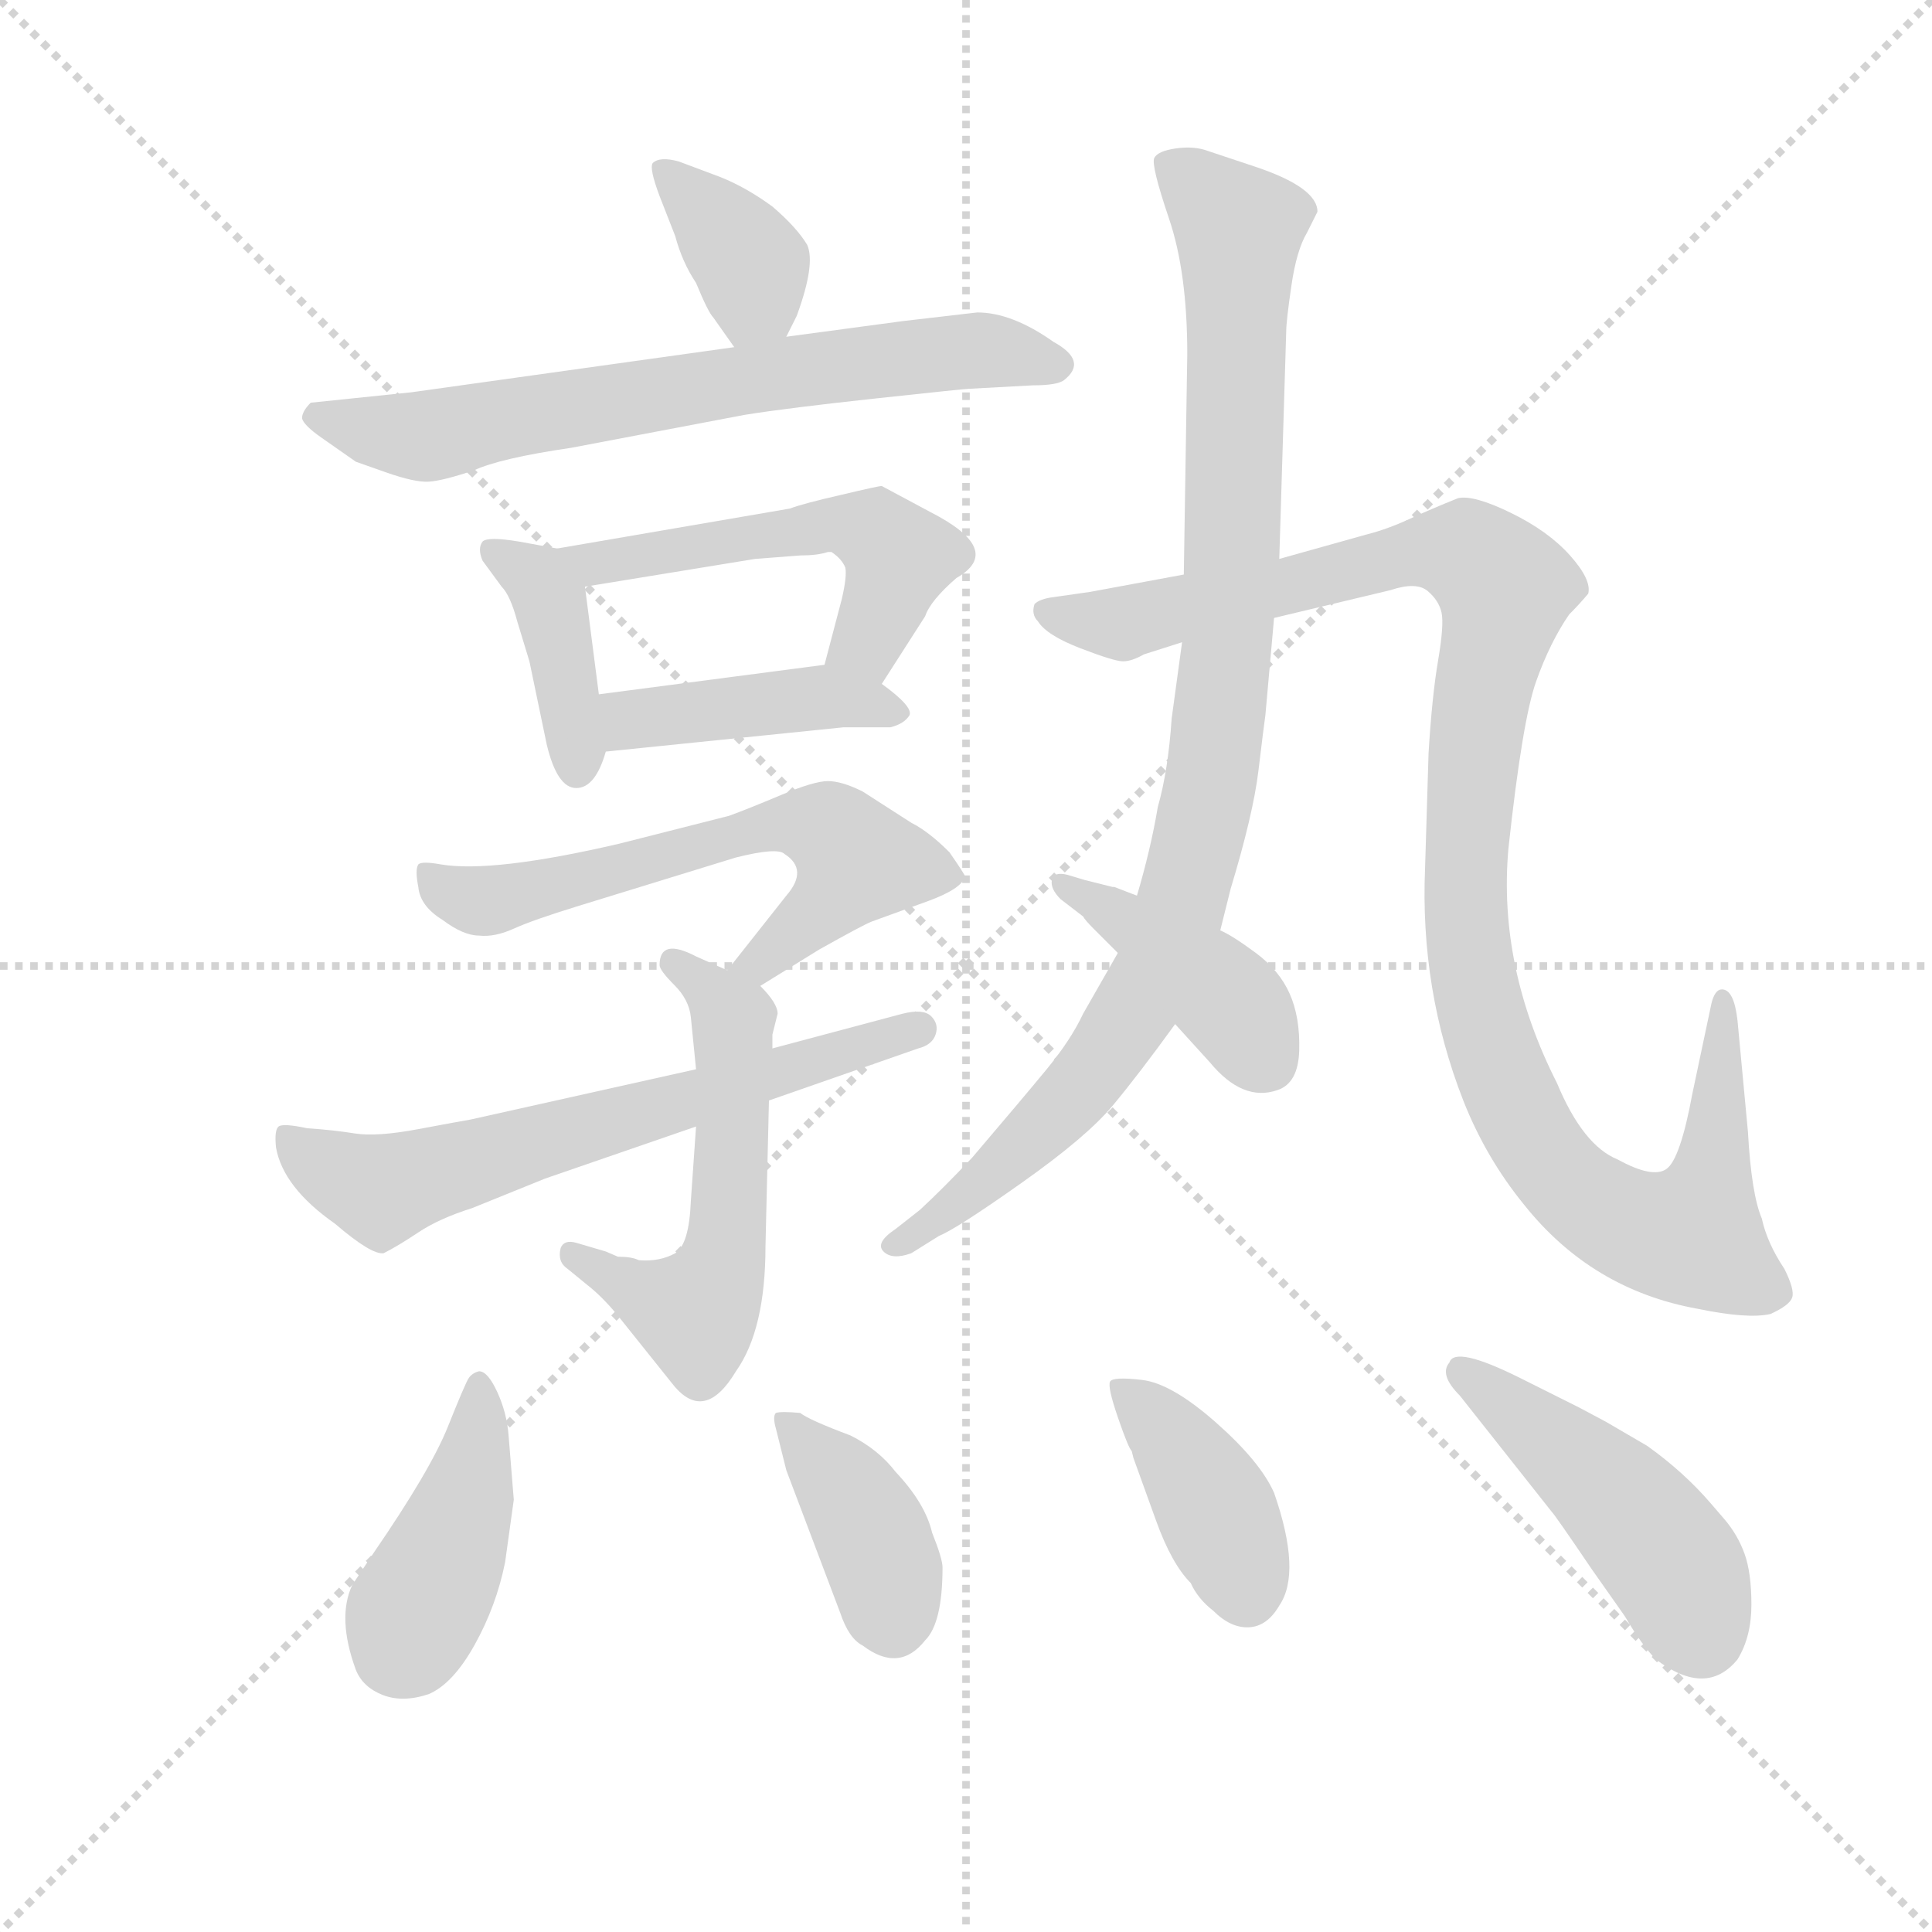 <svg version="1.1" viewBox="0 0 1024 1024" xmlns="http://www.w3.org/2000/svg">
  <g stroke="lightgray" stroke-dasharray="1,1" stroke-width="1" transform="scale(4, 4)">
    <line x1="0" y1="0" x2="256" y2="256"></line>
    <line x1="256" y1="0" x2="0" y2="256"></line>
    <line x1="128" y1="0" x2="128" y2="256"></line>
    <line x1="0" y1="128" x2="256" y2="128"></line>
  </g>
  <g transform="scale(0.92, -0.92) translate(60, -830)">
    <style type="text/css">
      
        @keyframes keyframes0 {
          from {
            stroke: blue;
            stroke-dashoffset: 368;
            stroke-width: 128;
          }
          55% {
            animation-timing-function: step-end;
            stroke: blue;
            stroke-dashoffset: 0;
            stroke-width: 128;
          }
          to {
            stroke: black;
            stroke-width: 1024;
          }
        }
        #make-me-a-hanzi-animation-0 {
          animation: keyframes0 0.549s both;
          animation-delay: 0s;
          animation-timing-function: linear;
        }
      
        @keyframes keyframes1 {
          from {
            stroke: blue;
            stroke-dashoffset: 683;
            stroke-width: 128;
          }
          69% {
            animation-timing-function: step-end;
            stroke: blue;
            stroke-dashoffset: 0;
            stroke-width: 128;
          }
          to {
            stroke: black;
            stroke-width: 1024;
          }
        }
        #make-me-a-hanzi-animation-1 {
          animation: keyframes1 0.806s both;
          animation-delay: 0.549s;
          animation-timing-function: linear;
        }
      
        @keyframes keyframes2 {
          from {
            stroke: blue;
            stroke-dashoffset: 400;
            stroke-width: 128;
          }
          57% {
            animation-timing-function: step-end;
            stroke: blue;
            stroke-dashoffset: 0;
            stroke-width: 128;
          }
          to {
            stroke: black;
            stroke-width: 1024;
          }
        }
        #make-me-a-hanzi-animation-2 {
          animation: keyframes2 0.576s both;
          animation-delay: 1.355s;
          animation-timing-function: linear;
        }
      
        @keyframes keyframes3 {
          from {
            stroke: blue;
            stroke-dashoffset: 523;
            stroke-width: 128;
          }
          63% {
            animation-timing-function: step-end;
            stroke: blue;
            stroke-dashoffset: 0;
            stroke-width: 128;
          }
          to {
            stroke: black;
            stroke-width: 1024;
          }
        }
        #make-me-a-hanzi-animation-3 {
          animation: keyframes3 0.676s both;
          animation-delay: 1.931s;
          animation-timing-function: linear;
        }
      
        @keyframes keyframes4 {
          from {
            stroke: blue;
            stroke-dashoffset: 424;
            stroke-width: 128;
          }
          58% {
            animation-timing-function: step-end;
            stroke: blue;
            stroke-dashoffset: 0;
            stroke-width: 128;
          }
          to {
            stroke: black;
            stroke-width: 1024;
          }
        }
        #make-me-a-hanzi-animation-4 {
          animation: keyframes4 0.595s both;
          animation-delay: 2.606s;
          animation-timing-function: linear;
        }
      
        @keyframes keyframes5 {
          from {
            stroke: blue;
            stroke-dashoffset: 613;
            stroke-width: 128;
          }
          67% {
            animation-timing-function: step-end;
            stroke: blue;
            stroke-dashoffset: 0;
            stroke-width: 128;
          }
          to {
            stroke: black;
            stroke-width: 1024;
          }
        }
        #make-me-a-hanzi-animation-5 {
          animation: keyframes5 0.749s both;
          animation-delay: 3.201s;
          animation-timing-function: linear;
        }
      
        @keyframes keyframes6 {
          from {
            stroke: blue;
            stroke-dashoffset: 551;
            stroke-width: 128;
          }
          64% {
            animation-timing-function: step-end;
            stroke: blue;
            stroke-dashoffset: 0;
            stroke-width: 128;
          }
          to {
            stroke: black;
            stroke-width: 1024;
          }
        }
        #make-me-a-hanzi-animation-6 {
          animation: keyframes6 0.698s both;
          animation-delay: 3.95s;
          animation-timing-function: linear;
        }
      
        @keyframes keyframes7 {
          from {
            stroke: blue;
            stroke-dashoffset: 643;
            stroke-width: 128;
          }
          68% {
            animation-timing-function: step-end;
            stroke: blue;
            stroke-dashoffset: 0;
            stroke-width: 128;
          }
          to {
            stroke: black;
            stroke-width: 1024;
          }
        }
        #make-me-a-hanzi-animation-7 {
          animation: keyframes7 0.773s both;
          animation-delay: 4.649s;
          animation-timing-function: linear;
        }
      
        @keyframes keyframes8 {
          from {
            stroke: blue;
            stroke-dashoffset: 964;
            stroke-width: 128;
          }
          76% {
            animation-timing-function: step-end;
            stroke: blue;
            stroke-dashoffset: 0;
            stroke-width: 128;
          }
          to {
            stroke: black;
            stroke-width: 1024;
          }
        }
        #make-me-a-hanzi-animation-8 {
          animation: keyframes8 1.035s both;
          animation-delay: 5.422s;
          animation-timing-function: linear;
        }
      
        @keyframes keyframes9 {
          from {
            stroke: blue;
            stroke-dashoffset: 1107;
            stroke-width: 128;
          }
          78% {
            animation-timing-function: step-end;
            stroke: blue;
            stroke-dashoffset: 0;
            stroke-width: 128;
          }
          to {
            stroke: black;
            stroke-width: 1024;
          }
        }
        #make-me-a-hanzi-animation-9 {
          animation: keyframes9 1.151s both;
          animation-delay: 6.457s;
          animation-timing-function: linear;
        }
      
        @keyframes keyframes10 {
          from {
            stroke: blue;
            stroke-dashoffset: 410;
            stroke-width: 128;
          }
          57% {
            animation-timing-function: step-end;
            stroke: blue;
            stroke-dashoffset: 0;
            stroke-width: 128;
          }
          to {
            stroke: black;
            stroke-width: 1024;
          }
        }
        #make-me-a-hanzi-animation-10 {
          animation: keyframes10 0.584s both;
          animation-delay: 7.607s;
          animation-timing-function: linear;
        }
      
        @keyframes keyframes11 {
          from {
            stroke: blue;
            stroke-dashoffset: 418;
            stroke-width: 128;
          }
          58% {
            animation-timing-function: step-end;
            stroke: blue;
            stroke-dashoffset: 0;
            stroke-width: 128;
          }
          to {
            stroke: black;
            stroke-width: 1024;
          }
        }
        #make-me-a-hanzi-animation-11 {
          animation: keyframes11 0.59s both;
          animation-delay: 8.191s;
          animation-timing-function: linear;
        }
      
        @keyframes keyframes12 {
          from {
            stroke: blue;
            stroke-dashoffset: 389;
            stroke-width: 128;
          }
          56% {
            animation-timing-function: step-end;
            stroke: blue;
            stroke-dashoffset: 0;
            stroke-width: 128;
          }
          to {
            stroke: black;
            stroke-width: 1024;
          }
        }
        #make-me-a-hanzi-animation-12 {
          animation: keyframes12 0.567s both;
          animation-delay: 8.781s;
          animation-timing-function: linear;
        }
      
        @keyframes keyframes13 {
          from {
            stroke: blue;
            stroke-dashoffset: 399;
            stroke-width: 128;
          }
          56% {
            animation-timing-function: step-end;
            stroke: blue;
            stroke-dashoffset: 0;
            stroke-width: 128;
          }
          to {
            stroke: black;
            stroke-width: 1024;
          }
        }
        #make-me-a-hanzi-animation-13 {
          animation: keyframes13 0.575s both;
          animation-delay: 9.348s;
          animation-timing-function: linear;
        }
      
        @keyframes keyframes14 {
          from {
            stroke: blue;
            stroke-dashoffset: 464;
            stroke-width: 128;
          }
          60% {
            animation-timing-function: step-end;
            stroke: blue;
            stroke-dashoffset: 0;
            stroke-width: 128;
          }
          to {
            stroke: black;
            stroke-width: 1024;
          }
        }
        #make-me-a-hanzi-animation-14 {
          animation: keyframes14 0.628s both;
          animation-delay: 9.923s;
          animation-timing-function: linear;
        }
      
    </style>
    
      <path d="M 393 636 L 399 648 Q 410 678 405 689 Q 399 699 385 711 Q 370 722 355 728 L 331 737 Q 320 740 316 736 Q 314 733 320 717 L 329 694 Q 333 679 341 667 Q 348 650 351 647 L 363 630 C 379 608 380 609 393 636 Z" fill="lightgray"></path>
    
      <path d="M 535 608 Q 549 608 553 611 Q 567 622 547 633 Q 523 650 503 650 L 460 645 L 393 636 L 363 630 L 177 604 L 119 598 Q 114 593 114 589 Q 115 585 125 578 L 145 564 L 162 558 Q 179 552 187 552.5 Q 195 553 213 559 Q 228 566 269 572 L 369 591 Q 394 595 445 600.5 Q 496 606 498 606 L 535 608 Z" fill="lightgray"></path>
    
      <path d="M 261 514 L 239 518 Q 221 521 218 518 Q 215 514 218 507 L 229 492 Q 234 487 238 472 L 245 449 L 255 401 Q 261 376 272 376 Q 283 376 289 397 L 285 430 L 277 492 C 274 512 274 512 261 514 Z" fill="lightgray"></path>
    
      <path d="M 448 436 L 473 475 Q 476 484 491 497 Q 519 513 476 535 Q 450 549 448 550 Q 446 550 425 545 Q 403 540 395 537 L 261 514 C 231 509 247 487 277 492 L 375 508 L 401 510 Q 411 510 417 512 L 419 512 Q 425 508 427 503 Q 428 498 425 485 L 415 447 C 407 418 432 411 448 436 Z" fill="lightgray"></path>
    
      <path d="M 289 397 L 426 411 L 453 411 Q 461 413 464 418 Q 466 423 448 436 C 431 449 431 449 415 447 L 285 430 C 255 426 259 394 289 397 Z" fill="lightgray"></path>
    
      <path d="M 378 262 L 412 283 Q 437 297 442 299 L 475 311 Q 494 318 496 325 Q 496 326 487 339 Q 475 351 465 356 L 437 374 Q 425 380 417 380 Q 409 380 390 372 Q 371 364 360 360 L 297 344 Q 224 327 194 332 Q 183 334 181 332 Q 179 329 181 319 Q 182 308 195 300 Q 207 291 216 291 Q 225 290 236 295 Q 247 300 273 308 L 364 336 Q 388 342 392 338 Q 406 329 393 314 L 359 271 C 340 247 352 246 378 262 Z" fill="lightgray"></path>
    
      <path d="M 359 271 L 341 279 Q 320 290 320 274 Q 320 271 328.5 262.5 Q 337 254 338 244 L 341 214 L 341 181 L 338 138 Q 337 113 329 108 Q 320 103 308 104 Q 304 106 296 106 L 289 109 L 272 114 Q 265 116 263 111 Q 261 103 267 99 L 278 90 Q 287 83 296 72 L 328 32 Q 346 10 364 40 Q 381 64 381 112 L 383 196 L 385 226 L 385 234 L 388 246 Q 388 252 378 262 L 359 271 Z" fill="lightgray"></path>
    
      <path d="M 341 214 L 211 185 Q 205 184 181 179.5 Q 157 175 144.5 177 Q 132 179 117 180 Q 103 183 100.5 181 Q 98 179 99 169 Q 103 146 133 125 Q 154 107 161 108 Q 169 112 181 120 Q 193 128 212 134 L 254 151 L 341 181 L 383 196 L 469 226 Q 477 228 479 234 Q 481 240 476.5 244.5 Q 472 249 460 246 L 385 226 L 341 214 Z" fill="lightgray"></path>
    
      <path d="M 677 508 L 681 639 Q 681 645 684 665.5 Q 687 686 693 696 L 699 708 Q 699 722 663 734 L 636 743 Q 628 746 617.5 744.5 Q 607 743 605 739 Q 603 735 613.5 704 Q 624 673 624 626 L 622 499 L 621 460 L 615 416 Q 613 386 607 365 Q 603 341 595 314 L 584 281 L 564 246 Q 557 231 543 214 Q 529 197 500 163 Q 483 145 470 133 L 456 122 Q 444 114 449 109 Q 454 104 465 108 L 481 118 Q 491 122 528.5 148.5 Q 566 175 581 193 Q 596 211 617 240 L 643 294 L 649 318 Q 662 361 665 386 Q 668 411 669 418 L 674 474 L 677 508 Z" fill="lightgray"></path>
    
      <path d="M 761 330 Q 758 260 783 196 Q 796 163 818 136 Q 857 87 918 76 Q 947 70 960 73 Q 971 78 972.5 82.5 Q 974 87 968 99 Q 958 114 955 128 Q 949 142 947 178 L 941 242 Q 939 260 932 260 Q 928 260 926 252 L 915 200 Q 908 162 900 156.5 Q 892 151 872 162 Q 852 170 837 206 Q 803 273 809 341 Q 817 415 825 437.5 Q 833 460 844 476 Q 850 482 855 488 Q 857 496 844.5 510 Q 832 524 810.5 534.5 Q 789 545 780 543 Q 765 537 752 531 Q 739 525 727 522 L 677 508 L 622 499 L 568 489 L 547 486 Q 539 485 536 482 Q 534 476 538 472 Q 543 464 562.5 456.5 Q 582 449 587 449 Q 592 449 599 453 L 621 460 L 674 474 L 741 490 Q 756 495 762.5 489.5 Q 769 484 770.5 477 Q 772 470 768.5 449.5 Q 765 429 763 396 L 761 330 Z" fill="lightgray"></path>
    
      <path d="M 595 314 L 582 319 L 581 319 L 565 323 L 555 326 Q 547 328 546 323 Q 545 318 551 312 L 564 302 Q 565 300 570 295 L 584 281 L 617 240 L 637 218 Q 656 195 676 202 Q 688 206 688.5 225 Q 689 244 683 257.5 Q 677 271 663.5 281 Q 650 291 643 294 L 595 314 Z" fill="lightgray"></path>
    
      <path d="M 236 -34 L 233 3 Q 232 16 226.5 28 Q 221 40 216 40 Q 212 39 210 36 Q 208 33 198 8 Q 188 -17 155 -65 L 143 -83 Q 134 -102 145 -132 Q 149 -142 160.5 -146.5 Q 172 -151 187 -146 Q 201 -140 213.5 -117.5 Q 226 -95 231 -70 L 236 -34 Z" fill="lightgray"></path>
    
      <path d="M 483 -73 Q 483 -68 477 -53 Q 473 -36 456 -18 Q 446 -5 430 3 Q 406 12 401 16 Q 390 17 387 16 Q 385 14 387 7 L 393 -17 L 424 -99 Q 429 -114 437 -118 Q 458 -134 473 -115 Q 483 -105 483 -73 Z" fill="lightgray"></path>
    
      <path d="M 674 -30 Q 666 -12 640.5 10.5 Q 615 33 598 35 Q 581 37 579.5 34 Q 578 31 584 13.5 Q 590 -4 592 -6 L 593 -10 L 606 -46 Q 615 -71 626 -82 Q 630 -91 639 -98 Q 649 -108 659.5 -107.5 Q 670 -107 677 -95 Q 690 -76 674 -30 Z" fill="lightgray"></path>
    
      <path d="M 925.5 -36 Q 910 -18 889 -3 L 865 11 Q 863 12 850 19 L 816 36 Q 778 55 775 45 Q 769 38 781 26 L 834 -41 Q 836 -43 857 -74 L 876 -101 Q 886 -118 894 -126 Q 923 -148 941 -126 Q 949 -113 949 -94.5 Q 949 -76 945 -65 Q 941 -54 933.25 -45 L 925.5 -36 Z" fill="lightgray"></path>
    
    
      <clipPath id="make-me-a-hanzi-clip-0">
        <path d="M 393 636 L 399 648 Q 410 678 405 689 Q 399 699 385 711 Q 370 722 355 728 L 331 737 Q 320 740 316 736 Q 314 733 320 717 L 329 694 Q 333 679 341 667 Q 348 650 351 647 L 363 630 C 379 608 380 609 393 636 Z"></path>
      </clipPath>
      <path clip-path="url(#make-me-a-hanzi-clip-0)" d="M 324 733 L 369 683 L 375 660 L 369 640" fill="none" id="make-me-a-hanzi-animation-0" stroke-dasharray="240 480" stroke-linecap="round"></path>
    
      <clipPath id="make-me-a-hanzi-clip-1">
        <path d="M 535 608 Q 549 608 553 611 Q 567 622 547 633 Q 523 650 503 650 L 460 645 L 393 636 L 363 630 L 177 604 L 119 598 Q 114 593 114 589 Q 115 585 125 578 L 145 564 L 162 558 Q 179 552 187 552.5 Q 195 553 213 559 Q 228 566 269 572 L 369 591 Q 394 595 445 600.5 Q 496 606 498 606 L 535 608 Z"></path>
      </clipPath>
      <path clip-path="url(#make-me-a-hanzi-clip-1)" d="M 125 589 L 185 579 L 484 627 L 547 621" fill="none" id="make-me-a-hanzi-animation-1" stroke-dasharray="555 1110" stroke-linecap="round"></path>
    
      <clipPath id="make-me-a-hanzi-clip-2">
        <path d="M 261 514 L 239 518 Q 221 521 218 518 Q 215 514 218 507 L 229 492 Q 234 487 238 472 L 245 449 L 255 401 Q 261 376 272 376 Q 283 376 289 397 L 285 430 L 277 492 C 274 512 274 512 261 514 Z"></path>
      </clipPath>
      <path clip-path="url(#make-me-a-hanzi-clip-2)" d="M 223 512 L 250 496 L 258 482 L 272 387" fill="none" id="make-me-a-hanzi-animation-2" stroke-dasharray="272 544" stroke-linecap="round"></path>
    
      <clipPath id="make-me-a-hanzi-clip-3">
        <path d="M 448 436 L 473 475 Q 476 484 491 497 Q 519 513 476 535 Q 450 549 448 550 Q 446 550 425 545 Q 403 540 395 537 L 261 514 C 231 509 247 487 277 492 L 375 508 L 401 510 Q 411 510 417 512 L 419 512 Q 425 508 427 503 Q 428 498 425 485 L 415 447 C 407 418 432 411 448 436 Z"></path>
      </clipPath>
      <path clip-path="url(#make-me-a-hanzi-clip-3)" d="M 269 511 L 296 507 L 419 529 L 437 526 L 458 509 L 443 467 L 423 452" fill="none" id="make-me-a-hanzi-animation-3" stroke-dasharray="395 790" stroke-linecap="round"></path>
    
      <clipPath id="make-me-a-hanzi-clip-4">
        <path d="M 289 397 L 426 411 L 453 411 Q 461 413 464 418 Q 466 423 448 436 C 431 449 431 449 415 447 L 285 430 C 255 426 259 394 289 397 Z"></path>
      </clipPath>
      <path clip-path="url(#make-me-a-hanzi-clip-4)" d="M 293 425 L 303 415 L 410 429 L 455 419" fill="none" id="make-me-a-hanzi-animation-4" stroke-dasharray="296 592" stroke-linecap="round"></path>
    
      <clipPath id="make-me-a-hanzi-clip-5">
        <path d="M 378 262 L 412 283 Q 437 297 442 299 L 475 311 Q 494 318 496 325 Q 496 326 487 339 Q 475 351 465 356 L 437 374 Q 425 380 417 380 Q 409 380 390 372 Q 371 364 360 360 L 297 344 Q 224 327 194 332 Q 183 334 181 332 Q 179 329 181 319 Q 182 308 195 300 Q 207 291 216 291 Q 225 290 236 295 Q 247 300 273 308 L 364 336 Q 388 342 392 338 Q 406 329 393 314 L 359 271 C 340 247 352 246 378 262 Z"></path>
      </clipPath>
      <path clip-path="url(#make-me-a-hanzi-clip-5)" d="M 188 325 L 200 315 L 219 311 L 378 353 L 417 352 L 434 334 L 427 323 L 378 275 L 366 274" fill="none" id="make-me-a-hanzi-animation-5" stroke-dasharray="485 970" stroke-linecap="round"></path>
    
      <clipPath id="make-me-a-hanzi-clip-6">
        <path d="M 359 271 L 341 279 Q 320 290 320 274 Q 320 271 328.5 262.5 Q 337 254 338 244 L 341 214 L 341 181 L 338 138 Q 337 113 329 108 Q 320 103 308 104 Q 304 106 296 106 L 289 109 L 272 114 Q 265 116 263 111 Q 261 103 267 99 L 278 90 Q 287 83 296 72 L 328 32 Q 346 10 364 40 Q 381 64 381 112 L 383 196 L 385 226 L 385 234 L 388 246 Q 388 252 378 262 L 359 271 Z"></path>
      </clipPath>
      <path clip-path="url(#make-me-a-hanzi-clip-6)" d="M 331 274 L 362 243 L 357 104 L 341 74 L 270 107" fill="none" id="make-me-a-hanzi-animation-6" stroke-dasharray="423 846" stroke-linecap="round"></path>
    
      <clipPath id="make-me-a-hanzi-clip-7">
        <path d="M 341 214 L 211 185 Q 205 184 181 179.5 Q 157 175 144.5 177 Q 132 179 117 180 Q 103 183 100.5 181 Q 98 179 99 169 Q 103 146 133 125 Q 154 107 161 108 Q 169 112 181 120 Q 193 128 212 134 L 254 151 L 341 181 L 383 196 L 469 226 Q 477 228 479 234 Q 481 240 476.5 244.5 Q 472 249 460 246 L 385 226 L 341 214 Z"></path>
      </clipPath>
      <path clip-path="url(#make-me-a-hanzi-clip-7)" d="M 104 174 L 159 144 L 470 237" fill="none" id="make-me-a-hanzi-animation-7" stroke-dasharray="515 1030" stroke-linecap="round"></path>
    
      <clipPath id="make-me-a-hanzi-clip-8">
        <path d="M 677 508 L 681 639 Q 681 645 684 665.5 Q 687 686 693 696 L 699 708 Q 699 722 663 734 L 636 743 Q 628 746 617.5 744.5 Q 607 743 605 739 Q 603 735 613.5 704 Q 624 673 624 626 L 622 499 L 621 460 L 615 416 Q 613 386 607 365 Q 603 341 595 314 L 584 281 L 564 246 Q 557 231 543 214 Q 529 197 500 163 Q 483 145 470 133 L 456 122 Q 444 114 449 109 Q 454 104 465 108 L 481 118 Q 491 122 528.5 148.5 Q 566 175 581 193 Q 596 211 617 240 L 643 294 L 649 318 Q 662 361 665 386 Q 668 411 669 418 L 674 474 L 677 508 Z"></path>
      </clipPath>
      <path clip-path="url(#make-me-a-hanzi-clip-8)" d="M 614 736 L 654 698 L 647 455 L 627 333 L 606 270 L 569 211 L 513 153 L 455 114" fill="none" id="make-me-a-hanzi-animation-8" stroke-dasharray="836 1672" stroke-linecap="round"></path>
    
      <clipPath id="make-me-a-hanzi-clip-9">
        <path d="M 761 330 Q 758 260 783 196 Q 796 163 818 136 Q 857 87 918 76 Q 947 70 960 73 Q 971 78 972.5 82.5 Q 974 87 968 99 Q 958 114 955 128 Q 949 142 947 178 L 941 242 Q 939 260 932 260 Q 928 260 926 252 L 915 200 Q 908 162 900 156.5 Q 892 151 872 162 Q 852 170 837 206 Q 803 273 809 341 Q 817 415 825 437.5 Q 833 460 844 476 Q 850 482 855 488 Q 857 496 844.5 510 Q 832 524 810.5 534.5 Q 789 545 780 543 Q 765 537 752 531 Q 739 525 727 522 L 677 508 L 622 499 L 568 489 L 547 486 Q 539 485 536 482 Q 534 476 538 472 Q 543 464 562.5 456.5 Q 582 449 587 449 Q 592 449 599 453 L 621 460 L 674 474 L 741 490 Q 756 495 762.5 489.5 Q 769 484 770.5 477 Q 772 470 768.5 449.5 Q 765 429 763 396 L 761 330 Z"></path>
      </clipPath>
      <path clip-path="url(#make-me-a-hanzi-clip-9)" d="M 544 478 L 587 471 L 753 512 L 790 509 L 807 491 L 786 362 L 789 265 L 821 178 L 853 139 L 884 122 L 916 120 L 922 136 L 929 168 L 932 254" fill="none" id="make-me-a-hanzi-animation-9" stroke-dasharray="979 1958" stroke-linecap="round"></path>
    
      <clipPath id="make-me-a-hanzi-clip-10">
        <path d="M 595 314 L 582 319 L 581 319 L 565 323 L 555 326 Q 547 328 546 323 Q 545 318 551 312 L 564 302 Q 565 300 570 295 L 584 281 L 617 240 L 637 218 Q 656 195 676 202 Q 688 206 688.5 225 Q 689 244 683 257.5 Q 677 271 663.5 281 Q 650 291 643 294 L 595 314 Z"></path>
      </clipPath>
      <path clip-path="url(#make-me-a-hanzi-clip-10)" d="M 552 319 L 627 272 L 653 247 L 667 221" fill="none" id="make-me-a-hanzi-animation-10" stroke-dasharray="282 564" stroke-linecap="round"></path>
    
      <clipPath id="make-me-a-hanzi-clip-11">
        <path d="M 236 -34 L 233 3 Q 232 16 226.5 28 Q 221 40 216 40 Q 212 39 210 36 Q 208 33 198 8 Q 188 -17 155 -65 L 143 -83 Q 134 -102 145 -132 Q 149 -142 160.5 -146.5 Q 172 -151 187 -146 Q 201 -140 213.5 -117.5 Q 226 -95 231 -70 L 236 -34 Z"></path>
      </clipPath>
      <path clip-path="url(#make-me-a-hanzi-clip-11)" d="M 218 31 L 209 -30 L 169 -122" fill="none" id="make-me-a-hanzi-animation-11" stroke-dasharray="290 580" stroke-linecap="round"></path>
    
      <clipPath id="make-me-a-hanzi-clip-12">
        <path d="M 483 -73 Q 483 -68 477 -53 Q 473 -36 456 -18 Q 446 -5 430 3 Q 406 12 401 16 Q 390 17 387 16 Q 385 14 387 7 L 393 -17 L 424 -99 Q 429 -114 437 -118 Q 458 -134 473 -115 Q 483 -105 483 -73 Z"></path>
      </clipPath>
      <path clip-path="url(#make-me-a-hanzi-clip-12)" d="M 394 12 L 442 -53 L 455 -104" fill="none" id="make-me-a-hanzi-animation-12" stroke-dasharray="261 522" stroke-linecap="round"></path>
    
      <clipPath id="make-me-a-hanzi-clip-13">
        <path d="M 674 -30 Q 666 -12 640.5 10.5 Q 615 33 598 35 Q 581 37 579.5 34 Q 578 31 584 13.5 Q 590 -4 592 -6 L 593 -10 L 606 -46 Q 615 -71 626 -82 Q 630 -91 639 -98 Q 649 -108 659.5 -107.5 Q 670 -107 677 -95 Q 690 -76 674 -30 Z"></path>
      </clipPath>
      <path clip-path="url(#make-me-a-hanzi-clip-13)" d="M 583 31 L 617 -2 L 641 -42 L 658 -88" fill="none" id="make-me-a-hanzi-animation-13" stroke-dasharray="271 542" stroke-linecap="round"></path>
    
      <clipPath id="make-me-a-hanzi-clip-14">
        <path d="M 925.5 -36 Q 910 -18 889 -3 L 865 11 Q 863 12 850 19 L 816 36 Q 778 55 775 45 Q 769 38 781 26 L 834 -41 Q 836 -43 857 -74 L 876 -101 Q 886 -118 894 -126 Q 923 -148 941 -126 Q 949 -113 949 -94.5 Q 949 -76 945 -65 Q 941 -54 933.25 -45 L 925.5 -36 Z"></path>
      </clipPath>
      <path clip-path="url(#make-me-a-hanzi-clip-14)" d="M 782 39 L 800 29 L 887 -50 L 907 -76 L 920 -111" fill="none" id="make-me-a-hanzi-animation-14" stroke-dasharray="336 672" stroke-linecap="round"></path>
    
  </g>
</svg>
